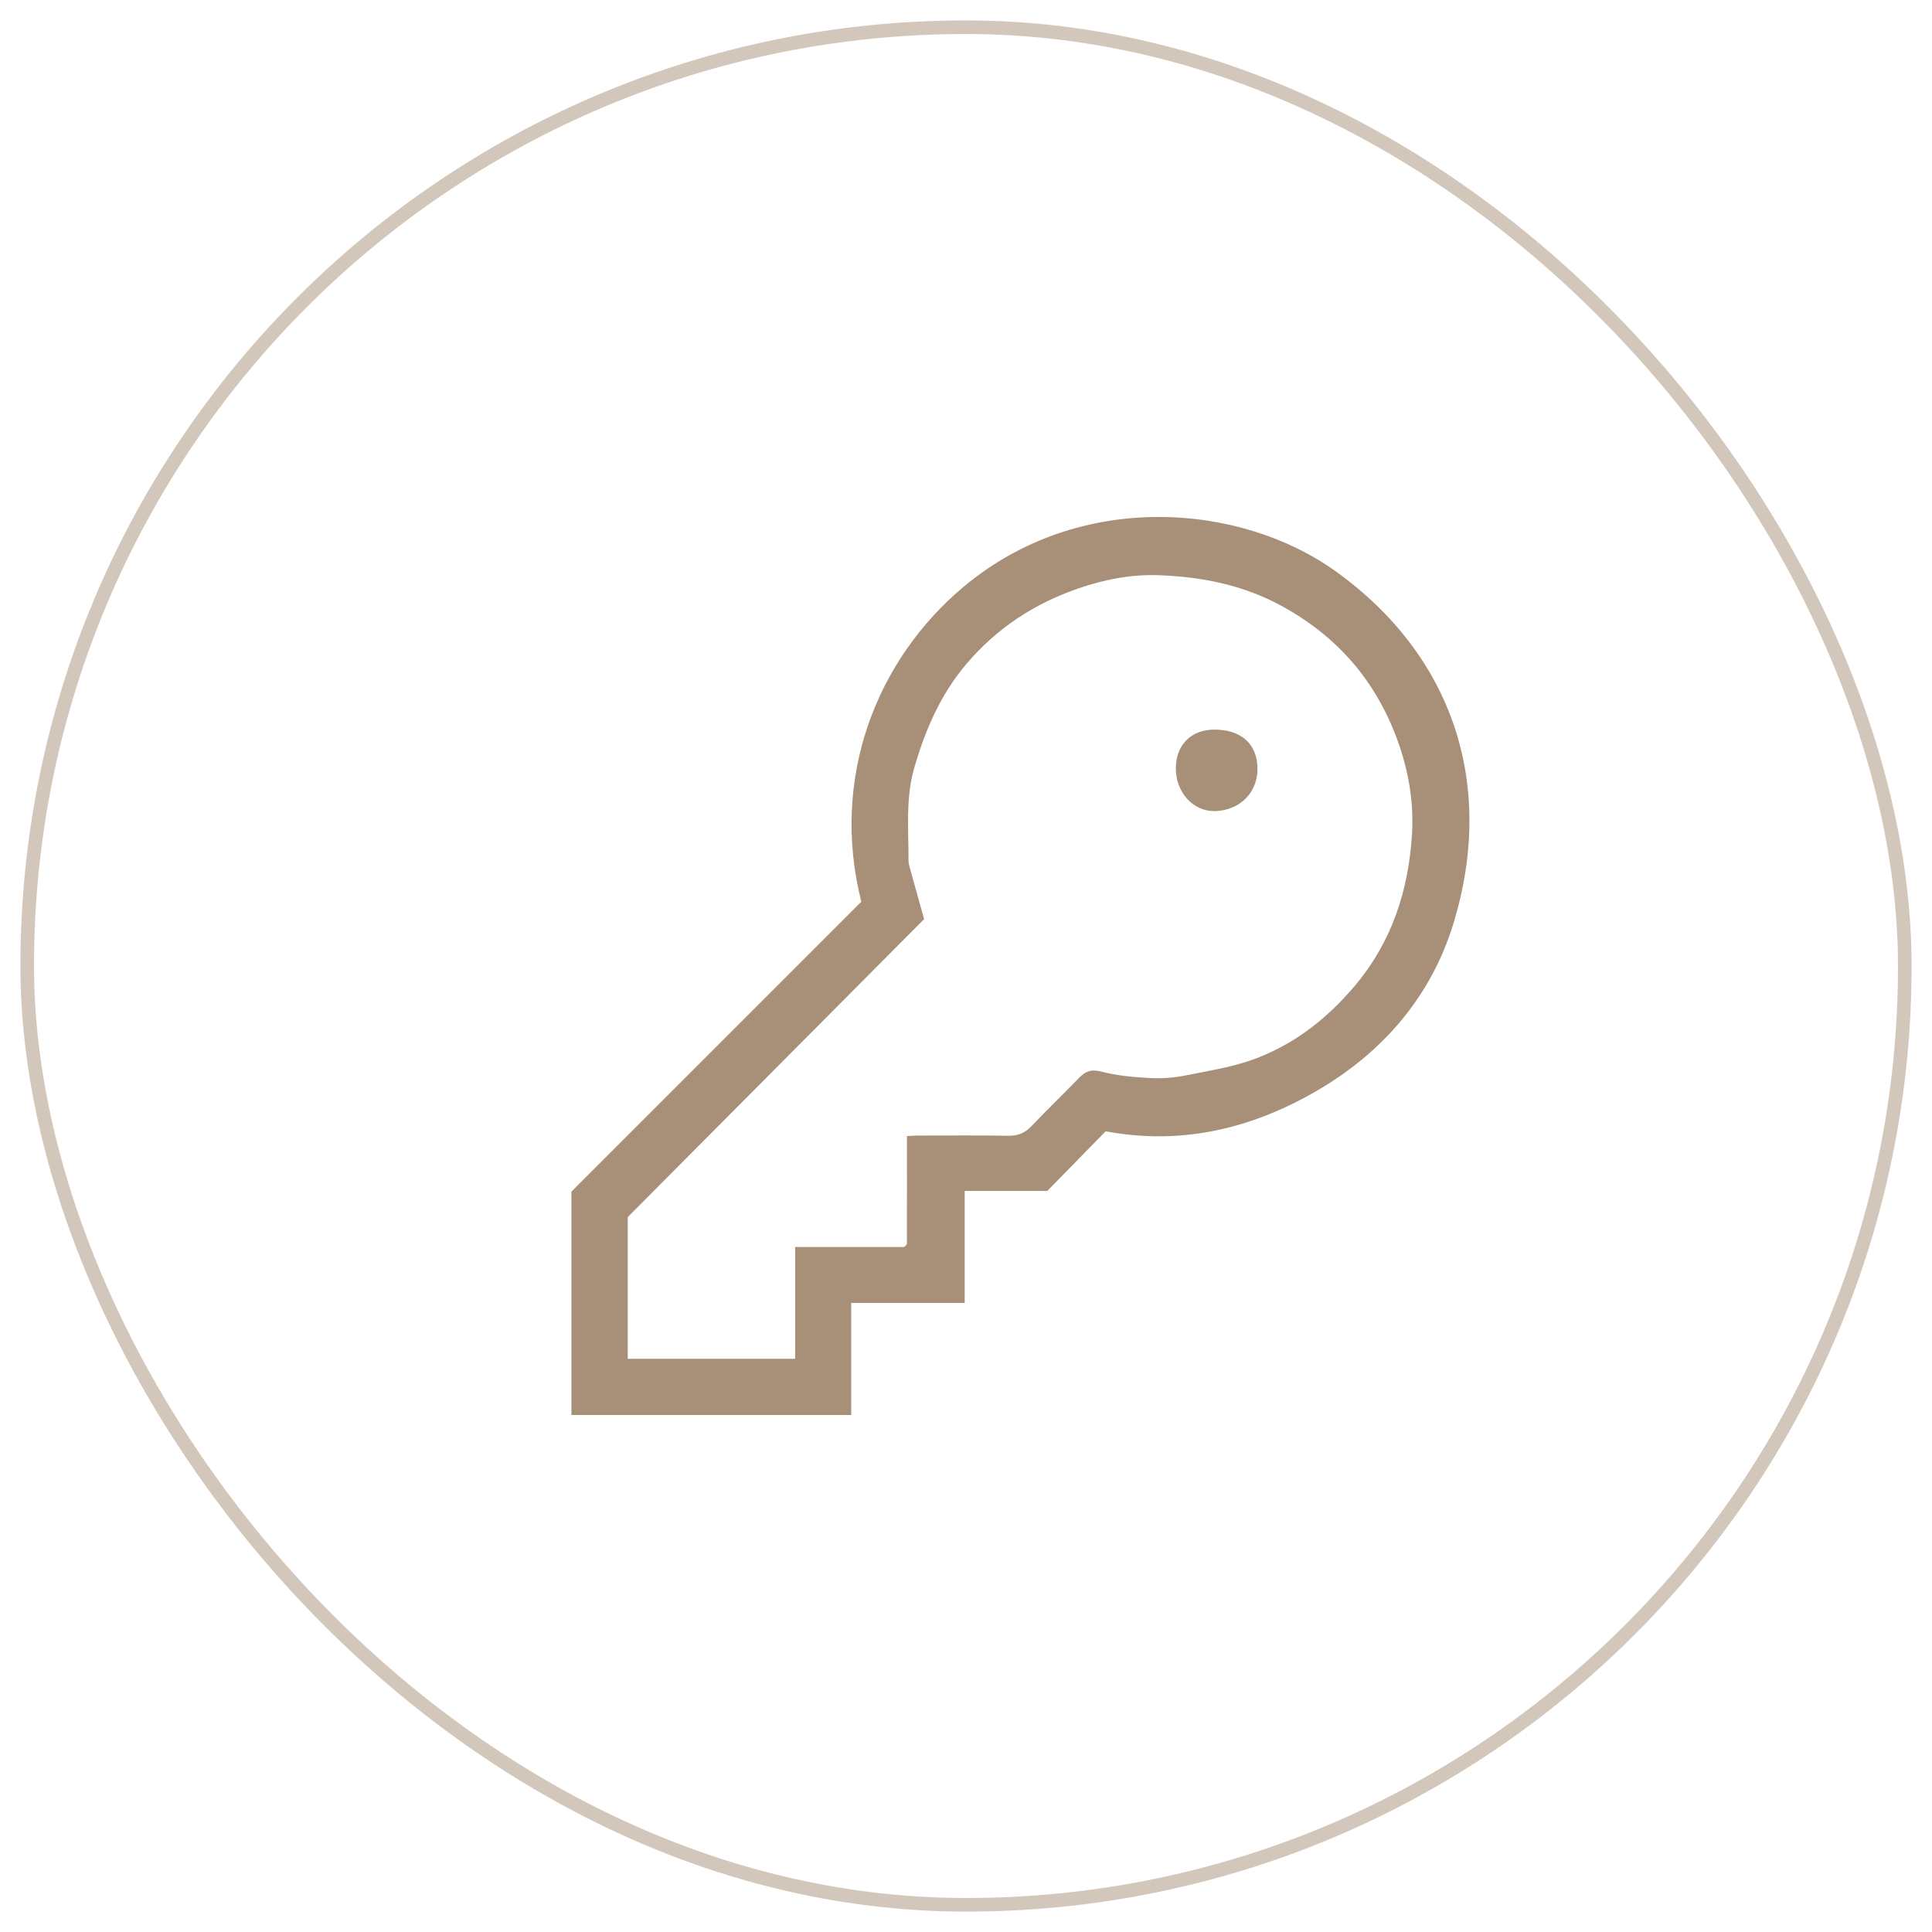 <svg width="71" height="71" viewBox="0 0 71 71" fill="none" xmlns="http://www.w3.org/2000/svg">
<rect opacity="0.5" x="1" y="1" width="69" height="69" rx="34.5" stroke="#A89078" stroke-width="0.5"/>
<g clip-path="url(#clip0_531_94)">
<path d="M35.452 47.88H31.282V52H21V43.79C24.55 40.24 28.126 36.667 31.653 33.138C30.501 28.575 32.217 24.234 35.423 21.554C39.672 18.004 45.571 18.476 49.084 20.994C53.384 24.078 54.98 28.826 53.409 33.95C52.589 36.624 50.816 38.682 48.371 40.099C45.962 41.493 43.39 42.092 40.632 41.574C39.89 42.332 39.173 43.067 38.487 43.767H35.452V47.876V47.88ZM33.33 41.75C33.554 41.739 33.653 41.731 33.753 41.731C34.855 41.731 35.958 41.719 37.061 41.739C37.419 41.746 37.676 41.627 37.919 41.373C38.487 40.774 39.084 40.2 39.66 39.606C39.894 39.366 40.103 39.285 40.47 39.38C41.054 39.532 41.67 39.587 42.275 39.618C42.713 39.641 43.164 39.604 43.596 39.517C44.462 39.343 45.353 39.204 46.172 38.892C47.596 38.347 48.769 37.429 49.768 36.253C51.148 34.625 51.762 32.732 51.89 30.654C51.963 29.466 51.757 28.293 51.347 27.177C50.562 25.042 49.187 23.428 47.167 22.306C45.728 21.506 44.217 21.204 42.623 21.14C41.606 21.098 40.621 21.285 39.647 21.618C38.01 22.181 36.634 23.08 35.506 24.41C34.559 25.53 34.004 26.827 33.603 28.2C33.278 29.312 33.388 30.47 33.388 31.611C33.388 31.696 33.404 31.781 33.427 31.862C33.599 32.485 33.773 33.107 33.96 33.778C30.343 37.415 26.718 41.058 23.069 44.728V49.935H29.222V45.826H33.233C33.286 45.762 33.328 45.735 33.328 45.71C33.332 44.407 33.33 43.104 33.33 41.748V41.75Z" fill="#A89078"/>
<path d="M43.21 28.239C43.21 27.376 43.776 26.81 44.63 26.812C45.627 26.817 46.203 27.347 46.211 28.242C46.219 29.147 45.546 29.783 44.653 29.807C43.846 29.83 43.21 29.114 43.212 28.239H43.21Z" fill="#A89078"/>
</g>
<defs>
<clipPath id="clip0_531_94">
<rect width="33" height="33" fill="white" transform="translate(21 19)"/>
</clipPath>
</defs>
</svg>

